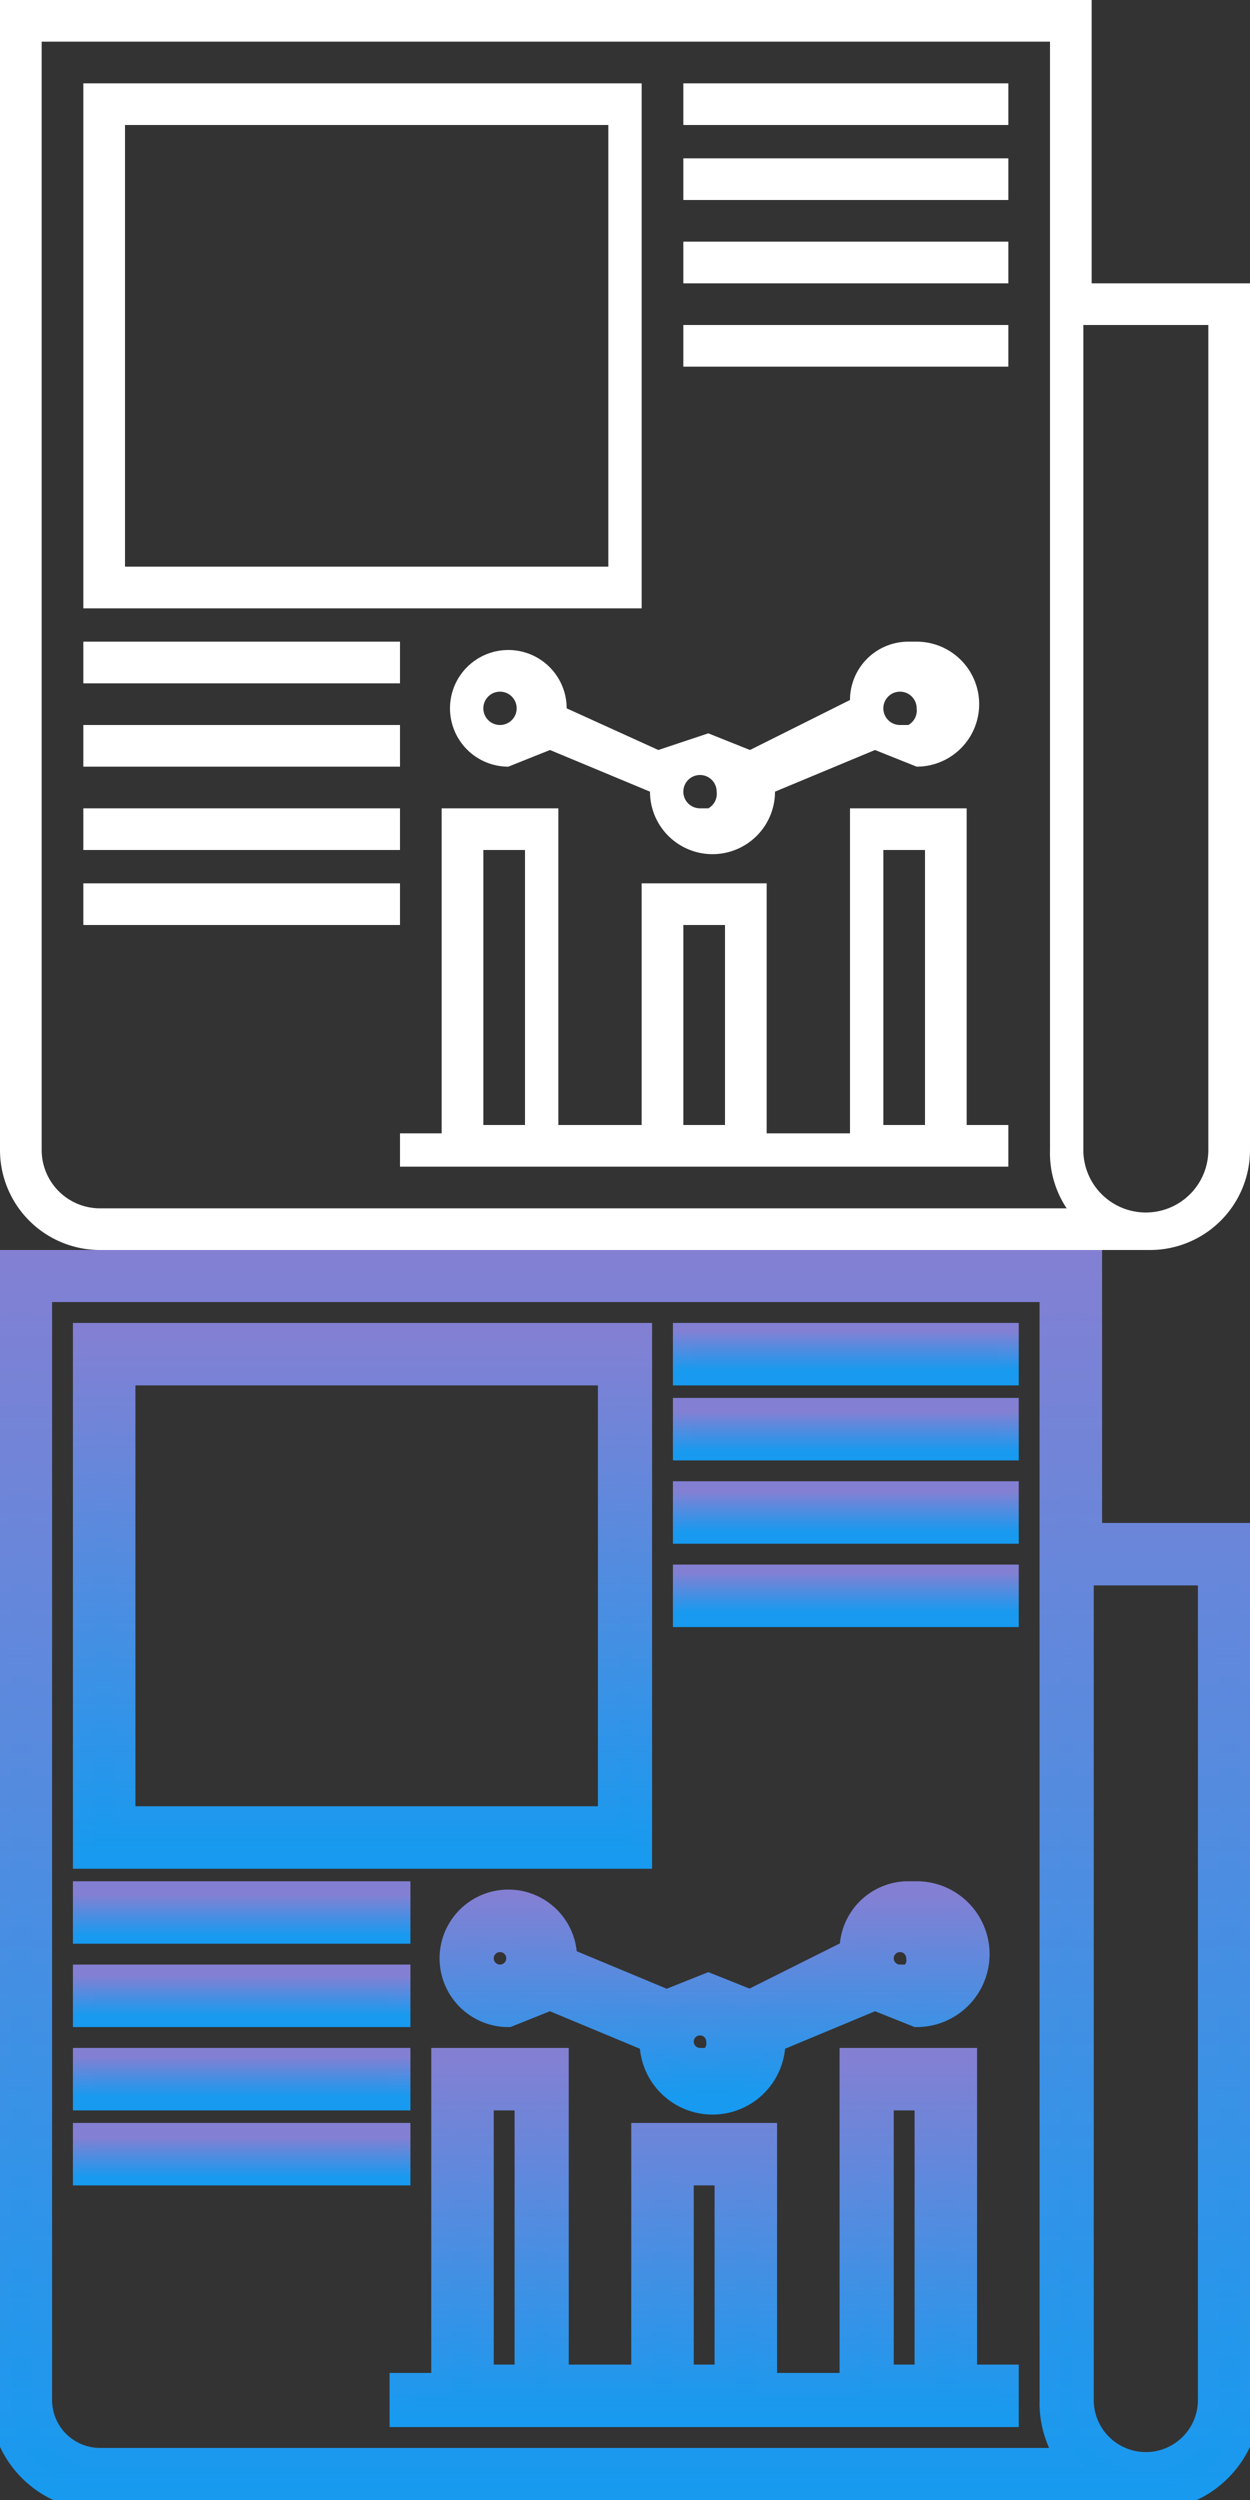 <svg id="Слой_1" data-name="Слой 1" xmlns="http://www.w3.org/2000/svg" xmlns:xlink="http://www.w3.org/1999/xlink" viewBox="0 0 15 30"><rect x="0" y="0" width="15" height="30" fill="#333333" stroke="none"/><defs><style>.cls-1{fill:none;}.cls-2{clip-path:url(#clip-path);}.cls-3{fill:#fff;}.cls-4{clip-path:url(#clip-path-2);}.cls-10,.cls-11,.cls-12,.cls-13,.cls-14,.cls-15,.cls-16,.cls-5,.cls-6,.cls-7,.cls-8,.cls-9{stroke-width:0.25px;}.cls-5{fill:url(#Безымянный_градиент_23);stroke:url(#Безымянный_градиент_24);}.cls-6{fill:url(#Безымянный_градиент_23-2);stroke:url(#Безымянный_градиент_24-2);}.cls-7{fill:url(#Безымянный_градиент_23-3);stroke:url(#Безымянный_градиент_24-3);}.cls-8{fill:url(#Безымянный_градиент_23-4);stroke:url(#Безымянный_градиент_24-4);}.cls-9{fill:url(#Безымянный_градиент_23-5);stroke:url(#Безымянный_градиент_24-5);}.cls-10{fill:url(#Безымянный_градиент_23-6);stroke:url(#Безымянный_градиент_24-6);}.cls-11{fill:url(#Безымянный_градиент_23-7);stroke:url(#Безымянный_градиент_24-7);}.cls-12{fill:url(#Безымянный_градиент_23-8);stroke:url(#Безымянный_градиент_24-8);}.cls-13{fill:url(#Безымянный_градиент_23-9);stroke:url(#Безымянный_градиент_24-9);}.cls-14{fill:url(#Безымянный_градиент_23-10);stroke:url(#Безымянный_градиент_24-10);}.cls-15{fill:url(#Безымянный_градиент_23-11);stroke:url(#Безымянный_градиент_24-11);}.cls-16{fill:url(#Безымянный_градиент_23-12);stroke:url(#Безымянный_градиент_24-12);}</style><clipPath id="clip-path"><rect class="cls-1" width="15" height="15"/></clipPath><clipPath id="clip-path-2"><rect class="cls-1" y="15" width="15" height="15"/></clipPath><linearGradient id="Безымянный_градиент_23" x1="7.5" y1="17" x2="7.5" y2="2" gradientTransform="matrix(1, 0, 0, -1, 0, 32)" gradientUnits="userSpaceOnUse"><stop offset="0" stop-color="#8380d3"/><stop offset="1" stop-color="#159aef"/></linearGradient><linearGradient id="Безымянный_градиент_24" x1="7.5" y1="17" x2="7.5" y2="2" gradientTransform="matrix(1, 0, 0, -1, 0, 32)" gradientUnits="userSpaceOnUse"><stop offset="0" stop-color="#8380d3"/><stop offset="1" stop-color="#179aef"/></linearGradient><linearGradient id="Безымянный_градиент_23-2" x1="4.35" y1="16.03" x2="4.35" y2="9.74" xlink:href="#Безымянный_градиент_23"/><linearGradient id="Безымянный_градиент_24-2" x1="4.35" y1="16.03" x2="4.35" y2="9.74" xlink:href="#Безымянный_градиент_24"/><linearGradient id="Безымянный_градиент_23-3" x1="8.47" y1="7.32" x2="8.47" y2="2.97" xlink:href="#Безымянный_градиент_23"/><linearGradient id="Безымянный_градиент_24-3" x1="8.47" y1="7.32" x2="8.47" y2="2.97" xlink:href="#Безымянный_градиент_24"/><linearGradient id="Безымянный_градиент_23-4" x1="10.16" y1="16.03" x2="10.16" y2="15.55" xlink:href="#Безымянный_градиент_23"/><linearGradient id="Безымянный_градиент_24-4" x1="10.16" y1="16.03" x2="10.16" y2="15.55" xlink:href="#Безымянный_градиент_24"/><linearGradient id="Безымянный_градиент_23-5" x1="10.16" y1="15.06" x2="10.16" y2="14.58" xlink:href="#Безымянный_градиент_23"/><linearGradient id="Безымянный_градиент_24-5" x1="10.16" y1="15.06" x2="10.16" y2="14.58" xlink:href="#Безымянный_градиент_24"/><linearGradient id="Безымянный_градиент_23-6" x1="10.16" y1="14.1" x2="10.16" y2="13.61" xlink:href="#Безымянный_градиент_23"/><linearGradient id="Безымянный_градиент_24-6" x1="10.16" y1="14.1" x2="10.16" y2="13.61" xlink:href="#Безымянный_градиент_24"/><linearGradient id="Безымянный_градиент_23-7" x1="10.16" y1="13.13" x2="10.16" y2="12.65" xlink:href="#Безымянный_градиент_23"/><linearGradient id="Безымянный_градиент_24-7" x1="10.16" y1="13.13" x2="10.16" y2="12.65" xlink:href="#Безымянный_градиент_24"/><linearGradient id="Безымянный_градиент_23-8" x1="2.9" y1="9.26" x2="2.9" y2="8.77" xlink:href="#Безымянный_градиент_23"/><linearGradient id="Безымянный_градиент_24-8" x1="2.9" y1="9.26" x2="2.9" y2="8.77" xlink:href="#Безымянный_градиент_24"/><linearGradient id="Безымянный_градиент_23-9" x1="2.9" y1="8.29" x2="2.9" y2="7.81" xlink:href="#Безымянный_градиент_23"/><linearGradient id="Безымянный_градиент_24-9" x1="2.9" y1="8.29" x2="2.9" y2="7.81" xlink:href="#Безымянный_градиент_24"/><linearGradient id="Безымянный_градиент_23-10" x1="2.9" y1="7.32" x2="2.9" y2="6.84" xlink:href="#Безымянный_градиент_23"/><linearGradient id="Безымянный_градиент_24-10" x1="2.9" y1="7.32" x2="2.9" y2="6.84" xlink:href="#Безымянный_градиент_24"/><linearGradient id="Безымянный_градиент_23-11" x1="2.9" y1="6.35" x2="2.9" y2="5.87" xlink:href="#Безымянный_градиент_23"/><linearGradient id="Безымянный_градиент_24-11" x1="2.9" y1="6.35" x2="2.9" y2="5.87" xlink:href="#Безымянный_градиент_24"/><linearGradient id="Безымянный_градиент_23-12" x1="8.47" y1="9.26" x2="8.47" y2="6.84" xlink:href="#Безымянный_градиент_23"/><linearGradient id="Безымянный_градиент_24-12" x1="8.47" y1="9.26" x2="8.47" y2="6.84" xlink:href="#Безымянный_градиент_24"/></defs><title>Монтажная область 1</title><g class="cls-2"><path class="cls-3" d="M13.1,3.4V0H0V13.8A1.2,1.2,0,0,0,1.2,15H13.8A1.2,1.2,0,0,0,15,13.8V3.4ZM1.2,14.5a.7.7,0,0,1-.7-.7V.5H12.6V13.8a1.2,1.2,0,0,0,.2.7Zm13.3-.7a.7.7,0,0,1-1.5,0V3.9h1.5Z"/><path class="cls-3" d="M1,1V7.3H7.7V1ZM7.3,6.8H1.5V1.5H7.3Z"/><path class="cls-3" d="M11.6,13.5V9.7H10.2v3.9h-1V10.6H7.7v2.9h-1V9.7H5.3v3.9H4.8V14h7.3v-.5Zm-5.3,0H5.8V10.2h.5Zm2.4,0H8.2V11.1h.5Zm2.4,0h-.5V10.2h.5Z"/><path class="cls-3" d="M12.1,1H8.2v.5h3.9Z"/><path class="cls-3" d="M12.1,1.9H8.2v.5h3.9Z"/><path class="cls-3" d="M12.1,2.9H8.2v.5h3.9Z"/><path class="cls-3" d="M12.1,3.9H8.2v.5h3.9Z"/><path class="cls-3" d="M4.8,7.7H1v.5H4.8Z"/><path class="cls-3" d="M4.8,8.7H1v.5H4.8Z"/><path class="cls-3" d="M4.8,9.7H1v.5H4.8Z"/><path class="cls-3" d="M4.8,10.6H1v.5H4.8Z"/><path class="cls-3" d="M10.9,7.7a.7.7,0,0,0-.7.7h0L9,9l-.5-.2L7.9,9,6.8,8.5h0a.7.7,0,1,0-.7.7l.5-.2,1.2.5h0a.7.7,0,0,0,1.5,0h0l1.2-.5.5.2a.7.7,0,0,0,0-1.5ZM6,8.7a.2.2,0,1,1,.2-.2A.2.2,0,0,1,6,8.7Zm2.4,1a.2.2,0,1,1,.2-.2A.2.2,0,0,1,8.5,9.7Zm2.4-1a.2.2,0,1,1,.2-.2A.2.2,0,0,1,10.9,8.7Z"/></g><g class="cls-4"><path class="cls-5" d="M13.1,18.4V15H0V28.8A1.2,1.2,0,0,0,1.2,30H13.8A1.2,1.2,0,0,0,15,28.8V18.4ZM1.2,29.5a.7.7,0,0,1-.7-.7V15.5H12.6V28.8a1.2,1.2,0,0,0,.2.7Zm13.3-.7a.7.7,0,0,1-1.5,0V18.9h1.5Z"/><path class="cls-6" d="M1,16v6.3H7.7V16Zm6.3,5.8H1.5V16.5H7.3Z"/><path class="cls-7" d="M11.6,28.5V24.7H10.2v3.9h-1V25.6H7.7v2.9h-1V24.7H5.3v3.9H4.8V29h7.3v-.5Zm-5.3,0H5.8V25.2h.5Zm2.4,0H8.2V26.1h.5Zm2.4,0h-.5V25.2h.5Z"/><path class="cls-8" d="M12.1,16H8.2v.5h3.9Z"/><path class="cls-9" d="M12.1,16.9H8.2v.5h3.9Z"/><path class="cls-10" d="M12.1,17.9H8.2v.5h3.9Z"/><path class="cls-11" d="M12.1,18.9H8.2v.5h3.9Z"/><path class="cls-12" d="M4.8,22.7H1v.5H4.8Z"/><path class="cls-13" d="M4.8,23.7H1v.5H4.8Z"/><path class="cls-14" d="M4.8,24.7H1v.5H4.8Z"/><path class="cls-15" d="M4.8,25.6H1v.5H4.8Z"/><path class="cls-16" d="M10.9,22.7a.7.7,0,0,0-.7.7h0L9,24l-.5-.2-.5.2-1.2-.5h0a.7.7,0,1,0-.7.7l.5-.2,1.2.5h0a.7.7,0,0,0,1.5,0h0l1.2-.5.5.2a.7.7,0,0,0,0-1.5ZM6,23.7a.2.2,0,1,1,.2-.2A.2.2,0,0,1,6,23.7Zm2.4,1a.2.2,0,1,1,.2-.2A.2.2,0,0,1,8.5,24.7Zm2.4-1a.2.2,0,1,1,.2-.2A.2.2,0,0,1,10.9,23.7Z"/></g></svg>
